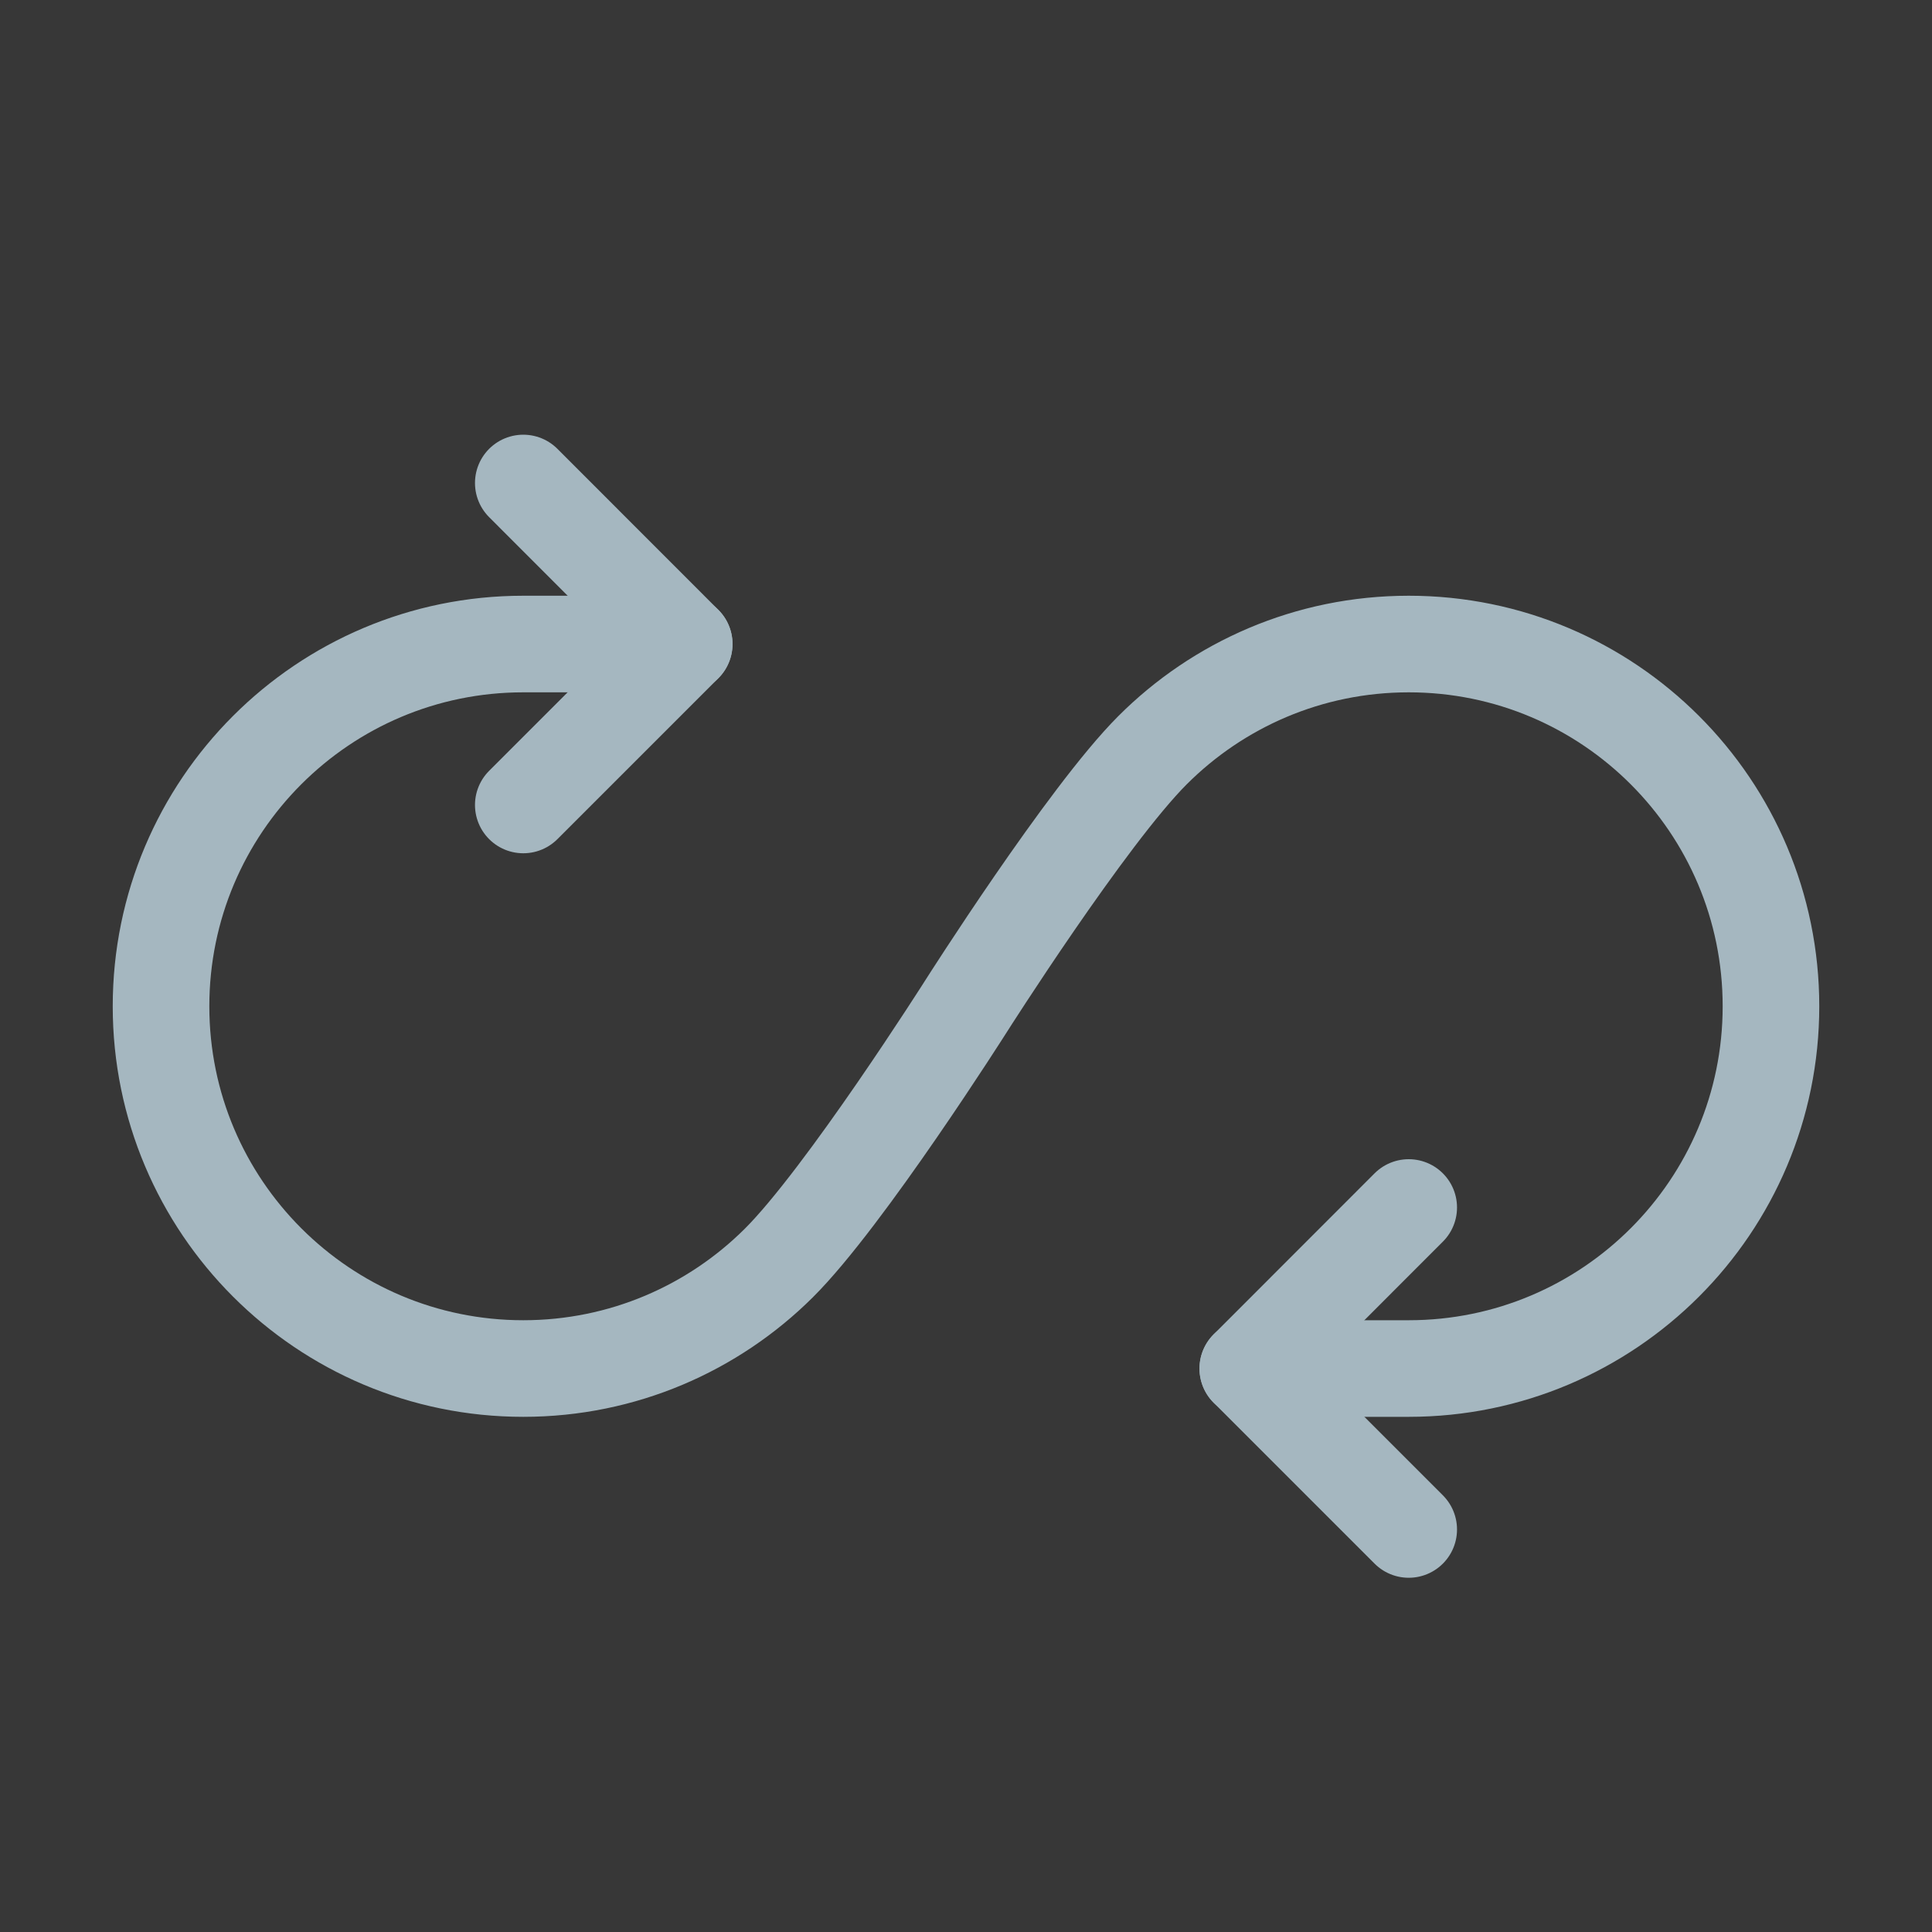 <?xml version="1.0" encoding="UTF-8"?>
<svg width="20px" height="20px" viewBox="0 0 20 20" version="1.1" xmlns="http://www.w3.org/2000/svg" xmlns:xlink="http://www.w3.org/1999/xlink">
    <rect x="0" y="0" width="20" height="20" fill="#333333" stroke="none"/>
    <title>cycle-arrow</title>
    <g id="Page-1" stroke="none" stroke-width="1" fill="none" fill-rule="evenodd">
        <g id="cycle-arrow">
            <rect id="Rectangle" fill-opacity="0.01" fill="#FFFFFF" fill-rule="nonzero" x="0" y="0" width="20" height="20"></rect>
            <polygon id="Path" fill-opacity="0.01" fill="#FFFFFF" fill-rule="nonzero" points="20 0 0 0 0 20 20 20"></polygon>
            <path d="M7.083,6.667 L5.417,6.667 C3.346,6.667 1.667,8.346 1.667,10.417 C1.667,12.488 3.346,14.167 5.417,14.167 C6.448,14.167 7.383,13.75 8.061,13.076 C8.744,12.397 10,10.417 10,10.417 C10,10.417 11.252,8.445 11.93,7.767 C12.609,7.087 13.547,6.667 14.583,6.667 C16.654,6.667 18.333,8.346 18.333,10.417 C18.333,12.488 16.654,14.167 14.583,14.167 L12.917,14.167" id="Path" stroke="#A5B7C0" stroke-linecap="round" stroke-linejoin="round"></path>
            <polyline id="Path" stroke="#A5B7C0" stroke-linecap="round" stroke-linejoin="round" points="14.583 12.5 12.917 14.167 14.583 15.833"></polyline>
            <polyline id="Path" stroke="#A5B7C0" stroke-linecap="round" stroke-linejoin="round" points="5.417 5 7.083 6.667 5.417 8.333"></polyline>
        </g>
    </g>
</svg>